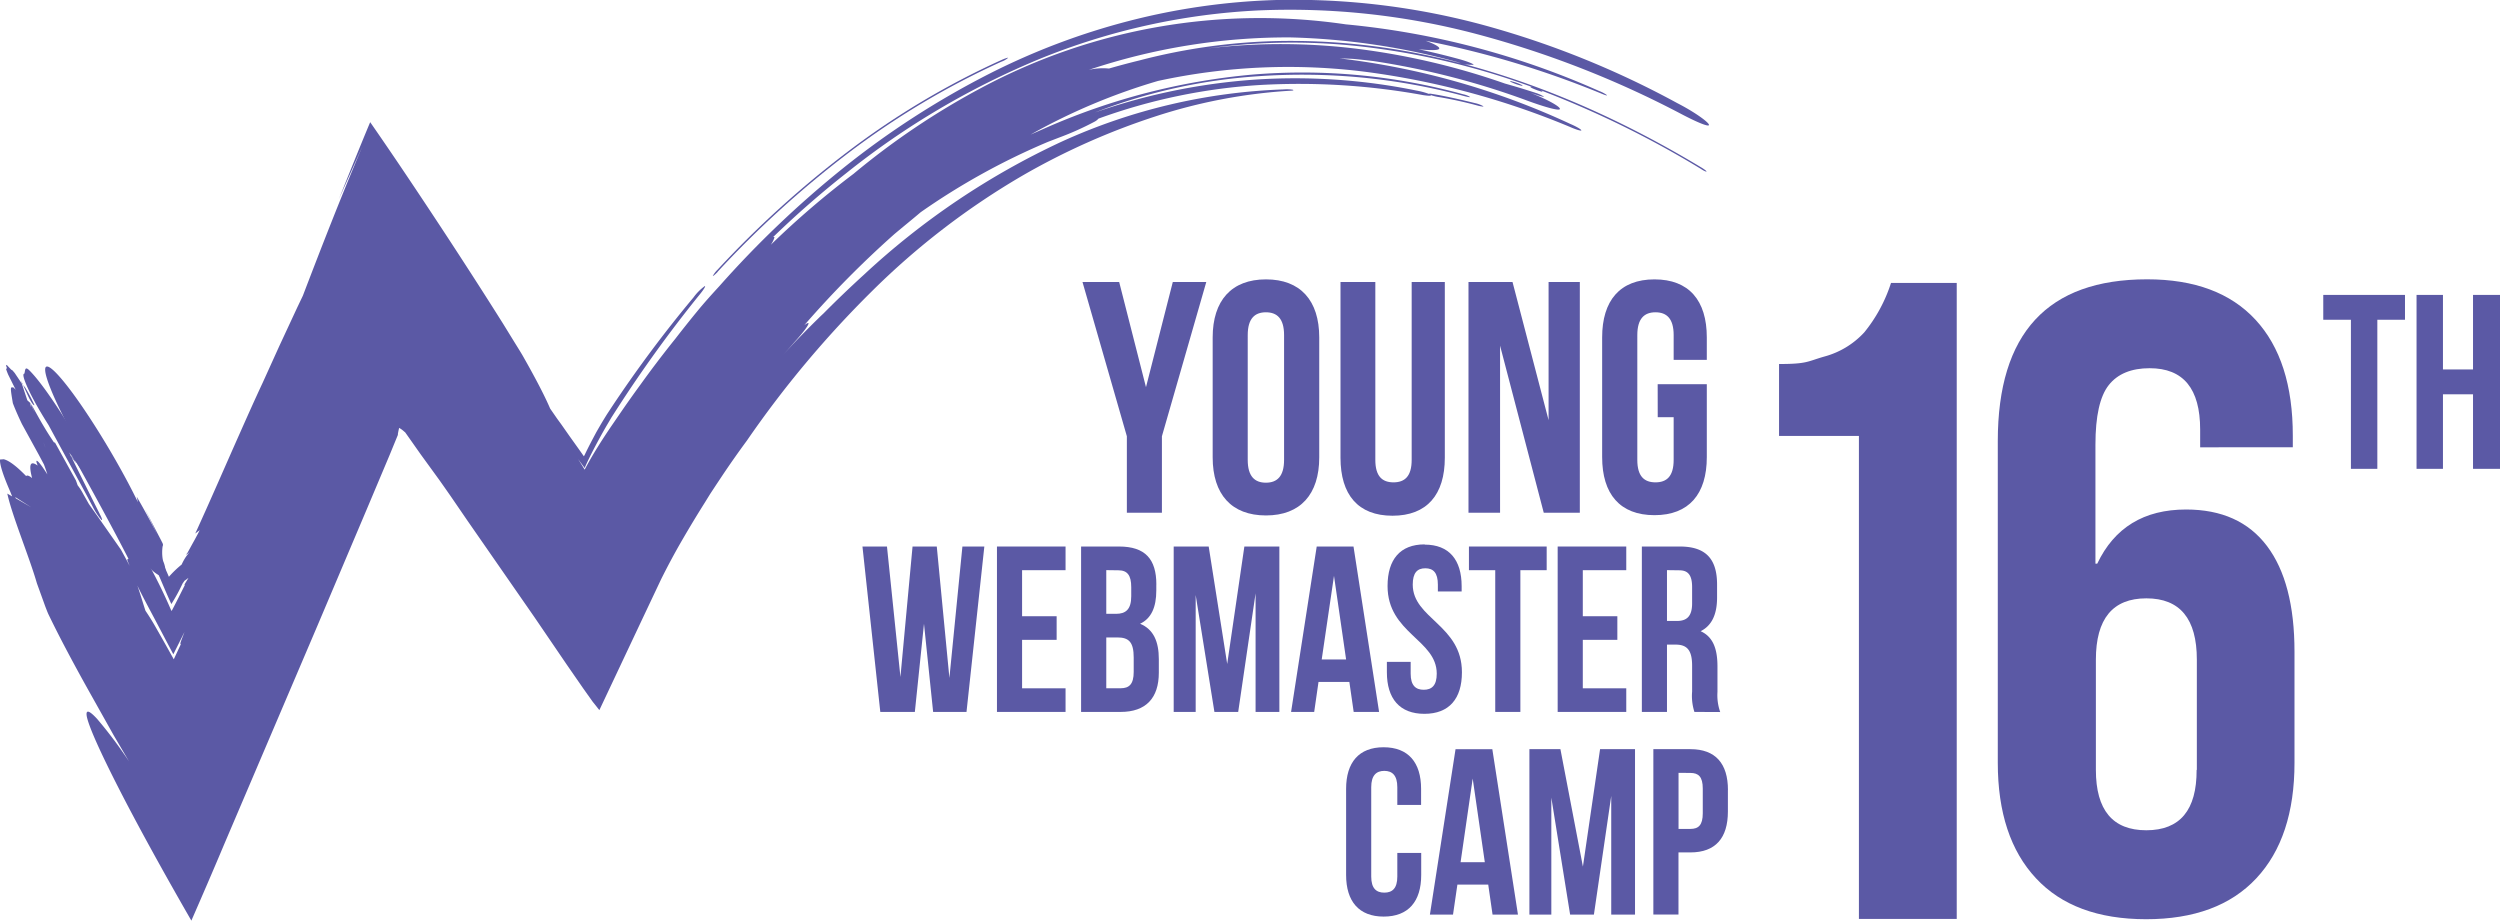 <svg xmlns="http://www.w3.org/2000/svg" viewBox="0 0 445.73 164.14"><defs><style>.cls-1{fill:#5b59a5;}</style></defs><title>logo</title><g id="Layer_2" data-name="Layer 2"><g id="Layer_1-2" data-name="Layer 1"><path class="cls-1" d="M12.37,76.52l.55,1.25A28.1,28.1,0,0,1,11,74.67,214.11,214.11,0,0,0,22.41,95.08L24,97.6l.8,1.24.4.61.05.08,0,0,0,0,.08.1c.4.52.8,1,1.17,1.4a6.79,6.79,0,0,0,1.91,1.58,2,2,0,0,0,.81.94c.22.07.35-.15.38-.61a7.45,7.45,0,0,0-.13-1.58,5,5,0,0,0-.36-1.27,3.68,3.68,0,0,1-.13-.6,7.85,7.85,0,0,1,0-2,1.88,1.88,0,0,1,.08-.28l0-.11v0L29,96.88l-.34-.67-2.86-5.5L28,95.21c-1.13-2.17-2.25-4.31-3.63-6.66l.23,1C20.9,81.91,14.82,72.1,11,67.6s-3.95-2.06-.26,5.54Z"/><path class="cls-1" d="M17.75,91.57c-2.27-4.51-4.41-8.86-6.56-13.22l-.33-.92-.52.68.09.05C13.32,81.74,17.35,88,21,93.88l1.35,2.06a6.43,6.43,0,0,0,1.49,1.68c.62.3-.16-1.73-1.74-4.53L20.3,89.86C16.12,81.87,8.92,69.65,5.2,66c-.85-.82-.68.24-.87.63-.63,0,.7,3.13,3,7s4.57,7,5.19,7l1.08,2-1.08-1.46c1,.86,3.22,4.35,5,6.85L19.89,92l-.25-2.86-1.35-2c0,.18.16.52.14.5-2.6-3.74-5.06-7.24-7.77-11.41L7.09,71.12c-1.06-1.34-1.28-1-.52.68l1.18,2.52-.5-1.16c3,5.65,6.3,11.54,9.26,17.13A12.37,12.37,0,0,0,18,92.61c.33.32.24-.12-.24-1"/><path class="cls-1" d="M6.14,72.22A29.74,29.74,0,0,0,4.5,69.11l-.4-.49.85,1.85c.61,1.33,1.09,1.92,1.2,1.75"/><polygon class="cls-1" points="4.1 68.62 3.75 67.85 3.93 68.39 4.02 68.53 4.1 68.62"/><path class="cls-1" d="M127.95,48.45A180.48,180.48,0,0,1,151.2,27.32,142.21,142.21,0,0,1,178.54,11a3.71,3.71,0,0,0,1.19-.68c0-.08-.53.09-1.14.36A142.16,142.16,0,0,0,151.2,27a179.83,179.83,0,0,0-23.28,21.1,4.36,4.36,0,0,0-.83,1.1c0,.08.41-.24.86-.72"/><path class="cls-1" d="M269.59,14.51c-.47-.1-.48,0,0,.2a9.24,9.24,0,0,0,1.56.55c.4.09.41,0,0-.19a8.29,8.29,0,0,0-1.57-.55"/><path class="cls-1" d="M263.69,18.89a72.2,72.2,0,0,0-7.37-1.62,9.34,9.34,0,0,1-1.22-.31c.12.16-.4.14-1.36,0a123.44,123.44,0,0,0-29-1.81,102.43,102.43,0,0,0-28.89,6,2.31,2.31,0,0,1-.69.54,51.12,51.12,0,0,1-6.31,2.83l-2,.77a122.3,122.3,0,0,0-22.7,12.55c-1.36,1.16-3,2.48-4.69,3.9a177,177,0,0,0-16.06,16.24c.39-.3.67-.44.75-.36.09.29-1,1.72-2.4,3.26l-2.09,2.36c2-2.23,4.13-4.41,6.28-6.51.31-.31.6-.58.87-.83q3.48-3.51,7.21-6.91a135.44,135.44,0,0,1,35.21-23.71,104,104,0,0,1,39.67-9.34,6.93,6.93,0,0,1,1.55.05c.26.07.21.16-.29.18a96,96,0,0,0-24.21,4.6A124.44,124.44,0,0,0,182.3,31.31,133.67,133.67,0,0,0,155.48,51.9a184.49,184.49,0,0,0-22.31,26.65q-2.33,3.16-4.48,6.38l-1.07,1.61-1,1.52-1,1.62c-1.36,2.16-2.69,4.36-4,6.62s-2.55,4.57-3.76,7L114.22,111l-7.36,15.61-.7-.89-.33-.41a5.07,5.07,0,0,1-.33-.44L104,122.76l-2.92-4.22L95.26,110,83.33,92.81l-3-4.38-1.19-1.7-.81-1.15L75,81l-1.64-2.33c-.49-.69-1.32-1.89-1.16-1.61l-.3-.26a4.2,4.2,0,0,0-.74-.51c-.11.49-.18.82-.22,1.08l0,.17v0l-.45,1.09-1,2.44-4.1,9.73-8.82,20.82L40,150.46c-2,4.76-4,9.38-5.88,13.68-5.13-8.9-9.72-17.26-13-23.69s-5.33-11-5.65-12.74c-.22-1.31.5-1,1.85.47A78,78,0,0,1,23,135.75l-2.75-4.69L16,123.48c-2-3.57-3.79-6.89-5.28-9.78-.75-1.45-1.41-2.79-2-4-.17-.35-.22-.49-.3-.68l-.21-.54c-.14-.35-.26-.69-.37-1L6.58,104C5.22,99.27,2.17,92,1.3,88l.87.51-.35-.87C.58,84.81-.07,82.79,0,81.93l.66-.05c.91.21,2.25,1.2,4,3,.17-.2.54-.07,1.06.36-.54-2.12-.5-3.3,1-2.23-.49-1.18-.16-1.13.73.09.31.42.65.94,1,1.49v0c-.22-.68-.28-.88-.61-1.77l-.93-1.75-3-5.47c-1.08-2.25-1.62-3.72-1.62-3.72-.48-2.91-.48-2.91.13-2.78l.38.39L1.47,66.82c-.25-.58-.38-1-.38-1,.16-.21.16-.21,0-.58,0-.15.11-.18.11-.18.86.92.86.92.95.91.21.21.47.53.47.53l1.26,1.88,1,3,.53.47.11.77,0-.49.66,1.43-.7-1.66c1.8,3.24,1.8,3.24,2.56,4.51S9.62,78.87,9.7,79c0-.15.05-.19.05-.19l3.78,6.84c.13.34.22.61.31.87a10,10,0,0,1,1,1.56l1,1.77.25.36v0l1,1.41.21.29v0L21.56,98l.83,1.52.39.73.19.36.15.29s-.11-.26-.16-.4l-.19-.44c-.25-.59.25-.21.09-.52C19,92,14.49,84,10.11,76a10.32,10.32,0,0,1-1.46-3.08c.06-.28.8.63,1.67,2.05,2.57,3.74,5.2,7.75,7.83,11.91q2,3.12,3.94,6.35l2,3.24,1.75,2.94a95.31,95.31,0,0,1,4.73,9.52l.13-.18c.72-1.37,1.49-2.9,2.3-4.53l-.17.09.69-1.14.07-.14a8.13,8.13,0,0,1-.69.51l-.35.5a32.57,32.57,0,0,1-2,3.66c-1.07-2.34-1.93-4.44-2.68-6.18A21.08,21.08,0,0,1,27,99.28l-.14-.49,0-.12v0l-.06-.11-.12-.23-.47-.93L24.2,93.63c-.73-1.28-1.11-2.23-.87-2.17a8.92,8.92,0,0,1,1.75,2.43l2.25,3.7.28.47.06.1,0,0,.1.14.19.29c.25.38.48.78.71,1.19a32.83,32.83,0,0,1,1.44,3.06,19,19,0,0,1,2.28-2.19,9,9,0,0,1,.6-1.13c.11-.18.23-.35.35-.51l.19-.24.1-.12.05-.06,0,0,.06-.12.07-.14-.15.23c0,.07-.05,0-.08.08l-.14.1-.27.18a3.12,3.12,0,0,1,.27-.38l.7-1.28c.47-.85.94-1.67,1.47-2.74l-.8.61c2.67-5.84,5.33-12,8-18,1.33-3,2.67-6,4-8.84l3-6.62,3.2-6.88L54,52.72c3.14-8.21,6.51-16.92,10.63-26.66l-4.22,9.46C62.23,31,64.07,26.39,66,21.78c1.69,2.43,3.41,4.95,5.19,7.58,6.3,9.34,12.94,19.5,18.49,28.33l2,3.25c.62,1,1.42,2.28,1.64,2.7.69,1.21,1.34,2.38,1.93,3.48,1.19,2.2,2.16,4.15,2.84,5.73l1.26,1.82.73,1,1.45,2.07,1.43,2,.71,1,.35.5.09.12s0-.09.07-.13l.14-.29c.64-1.34,1.33-2.63,2-3.89.36-.63.72-1.25,1.08-1.86l.55-.9.28-.45.75-1.14A223.52,223.52,0,0,1,123.67,53a8.83,8.83,0,0,1,2-2c.2,0-.28.75-1.14,1.78A234.13,234.13,0,0,0,110,72.9l-.84,1.31-.13.2-.08.14-.16.27-.64,1.08q-.63,1.09-1.26,2.24c-.83,1.53-1.66,3.11-2.42,4.77l-.14.31c0,.08-.09.3-.15.13l-.37-.5-.74-1,.74,1.18.37.6c.07.19.11,0,.16-.09l.15-.28c1.31-2.42,2.88-4.9,4.6-7.42l2.06-3q1.47-2.12,3-4.21,3-4.18,6.28-8.26,1.87-2.42,3.84-4.82c1.29-1.58,2.65-3.08,4-4.55A179.78,179.78,0,0,1,150.3,30a151.46,151.46,0,0,1,26.15-16.88,122.8,122.8,0,0,1,24.78-9.37A118.68,118.68,0,0,1,227.6,0a129.41,129.41,0,0,1,37.31,4.58A160.38,160.38,0,0,1,299.07,18.4c3,1.54,5.47,3.31,5.62,3.83s-2.08-.4-5-1.94A174.43,174.43,0,0,0,263.45,6.12a130.09,130.09,0,0,0-39.12-4.26,118.37,118.37,0,0,0-38.86,8.6,142.11,142.11,0,0,0-34.61,20.43,169.67,169.67,0,0,0-13,11.36c.09,0,.17,0,.21,0s-.12.66-.65,1.4A156.22,156.22,0,0,1,152.17,31,134,134,0,0,1,175,15.65,105.31,105.31,0,0,1,239.93,4.34a144.13,144.13,0,0,1,45.2,11.89,5.76,5.76,0,0,1,1.33.7c.17.16-.16.08-.75-.16a166.09,166.09,0,0,0-31.53-9.5c1.67.6,2.61,1.15,2.4,1.44s-1.6.28-3.66.07q3.66.78,7.28,1.77c1.48.41,2.61.88,2.52,1a6.38,6.38,0,0,1-2.7-.43,124.47,124.47,0,0,0-30-4.45,111.65,111.65,0,0,0-35.9,5.79,11.17,11.17,0,0,1,3.6-.24h0c1.8-.52,3.6-1,5.41-1.44a106.38,106.38,0,0,1,25.54-3.48,117.07,117.07,0,0,1,26,2.61c17.16,3.64,33.52,10.82,48.58,19.9.59.35,1.05.7,1,.77s-.52-.14-1-.47a174.89,174.89,0,0,0-28.53-14l0,0c.38.2.42.31,0,.19a10.63,10.63,0,0,1-1.55-.58c-.44-.22-.37-.29,0-.2A131.65,131.65,0,0,0,244.5,8.51a109.86,109.86,0,0,0-29.14.12,110.94,110.94,0,0,1,26.86.1,127.51,127.51,0,0,1,26.08,6.16c1.88.53,3.74,1.09,5.62,1.71a6.23,6.23,0,0,1,1.33.62c.12.11-.28,0-.8-.14l-1.56-.51c3.16,1.21,5.43,2.54,5.22,2.89s-3.11-.5-6.36-1.72a139.63,139.63,0,0,0-26.93-6.86c-1-.12-2-.23-3-.33s-2-.1-3-.14a135.16,135.16,0,0,1,41.12,11.67c1.12.48,2,1,2,1.16s-1-.15-2.1-.64a142.38,142.38,0,0,0-36.11-9.76,109.36,109.36,0,0,0-37.26,1.59A108.36,108.36,0,0,0,183.74,24l2.88-1.27a117.14,117.14,0,0,1,36.67-9.43,107.81,107.81,0,0,1,37.59,3.51,3.53,3.53,0,0,1,1.22.48c0,.09-.41,0-1.05-.16a110.7,110.7,0,0,0-18.4-3.32,112.55,112.55,0,0,0-18.45-.21,98,98,0,0,0-29,6.46,109.63,109.63,0,0,1,28.32-5.85,108.31,108.31,0,0,1,29,1.93,13,13,0,0,1,2.21.59,1.21,1.21,0,0,1,.5,0c2.45.39,5.1,1,7.78,1.66a5.4,5.4,0,0,1,1.39.51c.24.15-.08.11-.66,0M30.42,118.64l-.18-.48.64,1.37.4,1.17a5.11,5.11,0,0,0,.47-.22l-.45.43ZM17,100.26v0l-.45-1.41ZM106.5,80.65c-.7,1.22-1.38,2.45-2,3.66l-.16.31-.08.16,0,0s0,0,0,0l-.05-.08-.4-.62-.8-1.24-1.56-2.48c-1-1.65-2-3.28-2.9-4.84l2,2.84,1.94,3.19,1,1.67.52.85.13.21s0,.08.06.09l0-.09.21-.37c.61-1.09,1.29-2.18,2-3.3m-82,23.58c.58,1.59,1,3.11,1.53,4.71.61.89,1.21,1.85,1.81,2.91,1.08,1.89,2.15,3.79,3.23,5.74l1.26-2.69c-.22,0,.08-.66.22-1.05l.44-1.15-2,4-2.42-4.59c-1.42-2.72-2.94-5.46-4.1-7.89M6.08,74.6l-.17-.44.79.72ZM4.81,73.48l.36.69a.91.91,0,0,1-.36-.69m3.3,6.36c-.14-.41-.23-.65-.37-1Zm-5.3,9,2.76,1.61L2.73,88.63Z"/><polygon class="cls-1" points="200.91 77.78 193 50.28 199.54 50.28 204.32 69.03 209.1 50.28 215.07 50.28 207.16 77.78 207.16 91.42 200.91 91.42 200.91 77.78"/><path class="cls-1" d="M216.21,60.16c0-6.58,3.36-10.35,9.5-10.35s9.5,3.76,9.5,10.35V81.55c0,6.58-3.36,10.35-9.5,10.35s-9.5-3.76-9.5-10.35ZM222.46,82c0,2.94,1.25,4.06,3.24,4.06s3.24-1.12,3.24-4.06V59.74c0-2.94-1.25-4.06-3.24-4.06s-3.24,1.12-3.24,4.06Z"/><path class="cls-1" d="M245.21,50.28V82c0,2.94,1.25,4,3.24,4s3.24-1.06,3.24-4V50.28h5.91V81.6c0,6.59-3.18,10.35-9.33,10.35S239,88.19,239,81.6V50.28Z"/><polygon class="cls-1" points="267.45 61.63 267.45 91.42 261.82 91.42 261.82 50.28 269.67 50.28 276.1 74.91 276.1 50.28 281.67 50.28 281.67 91.42 275.24 91.42 267.45 61.63"/><path class="cls-1" d="M295.55,68.5h8.76v13c0,6.58-3.18,10.35-9.33,10.35s-9.33-3.76-9.33-10.35V60.16c0-6.58,3.18-10.35,9.33-10.35s9.33,3.76,9.33,10.35v4h-5.91V59.74c0-2.94-1.25-4.06-3.24-4.06s-3.24,1.12-3.24,4.06V82c0,2.94,1.25,4,3.24,4s3.24-1.06,3.24-4V74.38h-2.84Z"/><polygon class="cls-1" points="164.74 111.22 163.11 126.93 156.95 126.93 153.77 97.44 158.14 97.44 160.54 120.7 162.7 97.44 167.02 97.44 169.27 120.87 171.59 97.44 175.5 97.44 172.32 126.93 166.37 126.93 164.74 111.22"/><polygon class="cls-1" points="182.23 109.87 188.39 109.87 188.39 114.08 182.23 114.08 182.23 122.72 189.98 122.72 189.98 126.93 177.75 126.93 177.75 97.44 189.98 97.44 189.98 101.66 182.23 101.66 182.23 109.87"/><path class="cls-1" d="M206.16,104.22v1.05c0,3-.9,5-2.89,5.94,2.41,1,3.34,3.2,3.34,6.32v2.4c0,4.55-2.32,7-6.81,7h-7.05V97.44h6.77c4.65,0,6.65,2.23,6.65,6.78m-8.93-2.57v7.79H199c1.67,0,2.69-.76,2.69-3.12v-1.64c0-2.1-.69-3-2.28-3Zm0,12v9.06h2.57c1.51,0,2.32-.72,2.32-2.91v-2.57c0-2.74-.86-3.58-2.9-3.58Z"/><polygon class="cls-1" points="218.8 118.38 221.86 97.44 228.1 97.44 228.1 126.93 223.86 126.93 223.86 105.78 220.76 126.93 216.52 126.93 213.18 106.08 213.18 126.93 209.26 126.93 209.26 97.44 215.5 97.44 218.8 118.38"/><path class="cls-1" d="M245.88,126.93h-4.53l-.77-5.35h-5.5l-.77,5.35h-4.12l4.57-29.49h6.56Zm-10.23-9.35H240l-2.16-14.91Z"/><path class="cls-1" d="M254,97.1c4.36,0,6.6,2.7,6.6,7.42v.93h-4.24v-1.22c0-2.11-.81-2.91-2.24-2.91s-2.24.8-2.24,2.91c0,6.07,8.77,7.21,8.77,15.63,0,4.72-2.28,7.41-6.69,7.41s-6.69-2.7-6.69-7.41V118h4.24v2.11c0,2.11.9,2.87,2.33,2.87s2.32-.76,2.32-2.87c0-6.07-8.77-7.2-8.77-15.63,0-4.72,2.24-7.42,6.6-7.42"/><polygon class="cls-1" points="261.9 97.44 275.76 97.44 275.76 101.66 271.07 101.66 271.07 126.93 266.59 126.93 266.59 101.66 261.9 101.66 261.9 97.44"/><polygon class="cls-1" points="282.2 109.87 288.36 109.87 288.36 114.08 282.2 114.08 282.2 122.72 289.95 122.72 289.95 126.93 277.72 126.93 277.72 97.44 289.95 97.44 289.95 101.66 282.2 101.66 282.2 109.87"/><path class="cls-1" d="M302.1,126.93a9.3,9.3,0,0,1-.41-3.62v-4.63c0-2.74-.89-3.75-2.93-3.75h-1.55v12h-4.48V97.44h6.77c4.65,0,6.64,2.23,6.64,6.78v2.32c0,3-.94,5-2.93,6,2.24,1,3,3.2,3,6.28v4.55a9,9,0,0,0,.49,3.58Zm-4.89-25.28v9.06H299c1.67,0,2.69-.76,2.69-3.12v-2.91c0-2.1-.69-3-2.28-3Z"/><path class="cls-1" d="M253.39,152.07V156c0,4.72-2.28,7.42-6.69,7.42S240,160.71,240,156V140.65c0-4.72,2.28-7.42,6.68-7.42s6.69,2.7,6.69,7.42v2.86h-4.24v-3.16c0-2.11-.9-2.91-2.32-2.91s-2.33.8-2.33,2.91v15.93c0,2.11.9,2.87,2.33,2.87s2.32-.76,2.32-2.87v-4.21Z"/><path class="cls-1" d="M270.64,163.07h-4.53l-.77-5.35h-5.5l-.78,5.35h-4.12l4.57-29.49h6.56Zm-10.23-9.35h4.32l-2.16-14.91Z"/><polygon class="cls-1" points="282.22 154.51 285.28 133.57 291.51 133.57 291.51 163.07 287.27 163.07 287.27 141.91 284.18 163.07 279.94 163.07 276.59 142.21 276.59 163.07 272.68 163.07 272.68 133.57 278.21 133.57 282.22 154.51"/><path class="cls-1" d="M308.07,140.86v3.83c0,4.72-2.2,7.29-6.69,7.29h-2.12v11.08h-4.48V133.57h6.61c4.48,0,6.69,2.57,6.69,7.29m-8.81-3.07v10h2.12c1.43,0,2.2-.67,2.2-2.78v-4.42c0-2.11-.77-2.78-2.2-2.78Z"/><polygon class="cls-1" points="414.22 52.58 428.79 52.58 428.79 57.01 423.86 57.01 423.86 83.59 419.15 83.59 419.15 57.01 414.22 57.01 414.22 52.58"/><polygon class="cls-1" points="435.56 83.59 430.85 83.59 430.85 52.58 435.56 52.58 435.56 65.87 440.92 65.87 440.92 52.58 445.73 52.58 445.73 83.59 440.92 83.59 440.92 70.3 435.56 70.3 435.56 83.59"/><path class="cls-1" d="M331.43,77.72H317.19V64.9c5,0,5-.44,8-1.31a14.93,14.93,0,0,0,7.21-4.35,27,27,0,0,0,4.75-8.79h11.72V163.84H331.43Z"/><path class="cls-1" d="M363,156.59q-6.81-7.29-6.81-20.6V78.64q0-28.83,26.62-28.84,12.67,0,19.33,7.21t6.65,20.68v2.06H392.27V76.58q0-10.93-9-10.93-4.91,0-7.29,3t-2.38,10.62V100.5h.32q4.59-9.66,15.84-9.66,9.51,0,14.42,6.5t4.91,18.85V136q0,13.31-6.81,20.6t-19.65,7.29Q369.77,163.88,363,156.59Zm28.68-19.33V117.61q0-10.93-9-10.93t-9,10.93v19.65q0,10.78,9,10.77T391.64,137.26Z"/></g></g></svg>